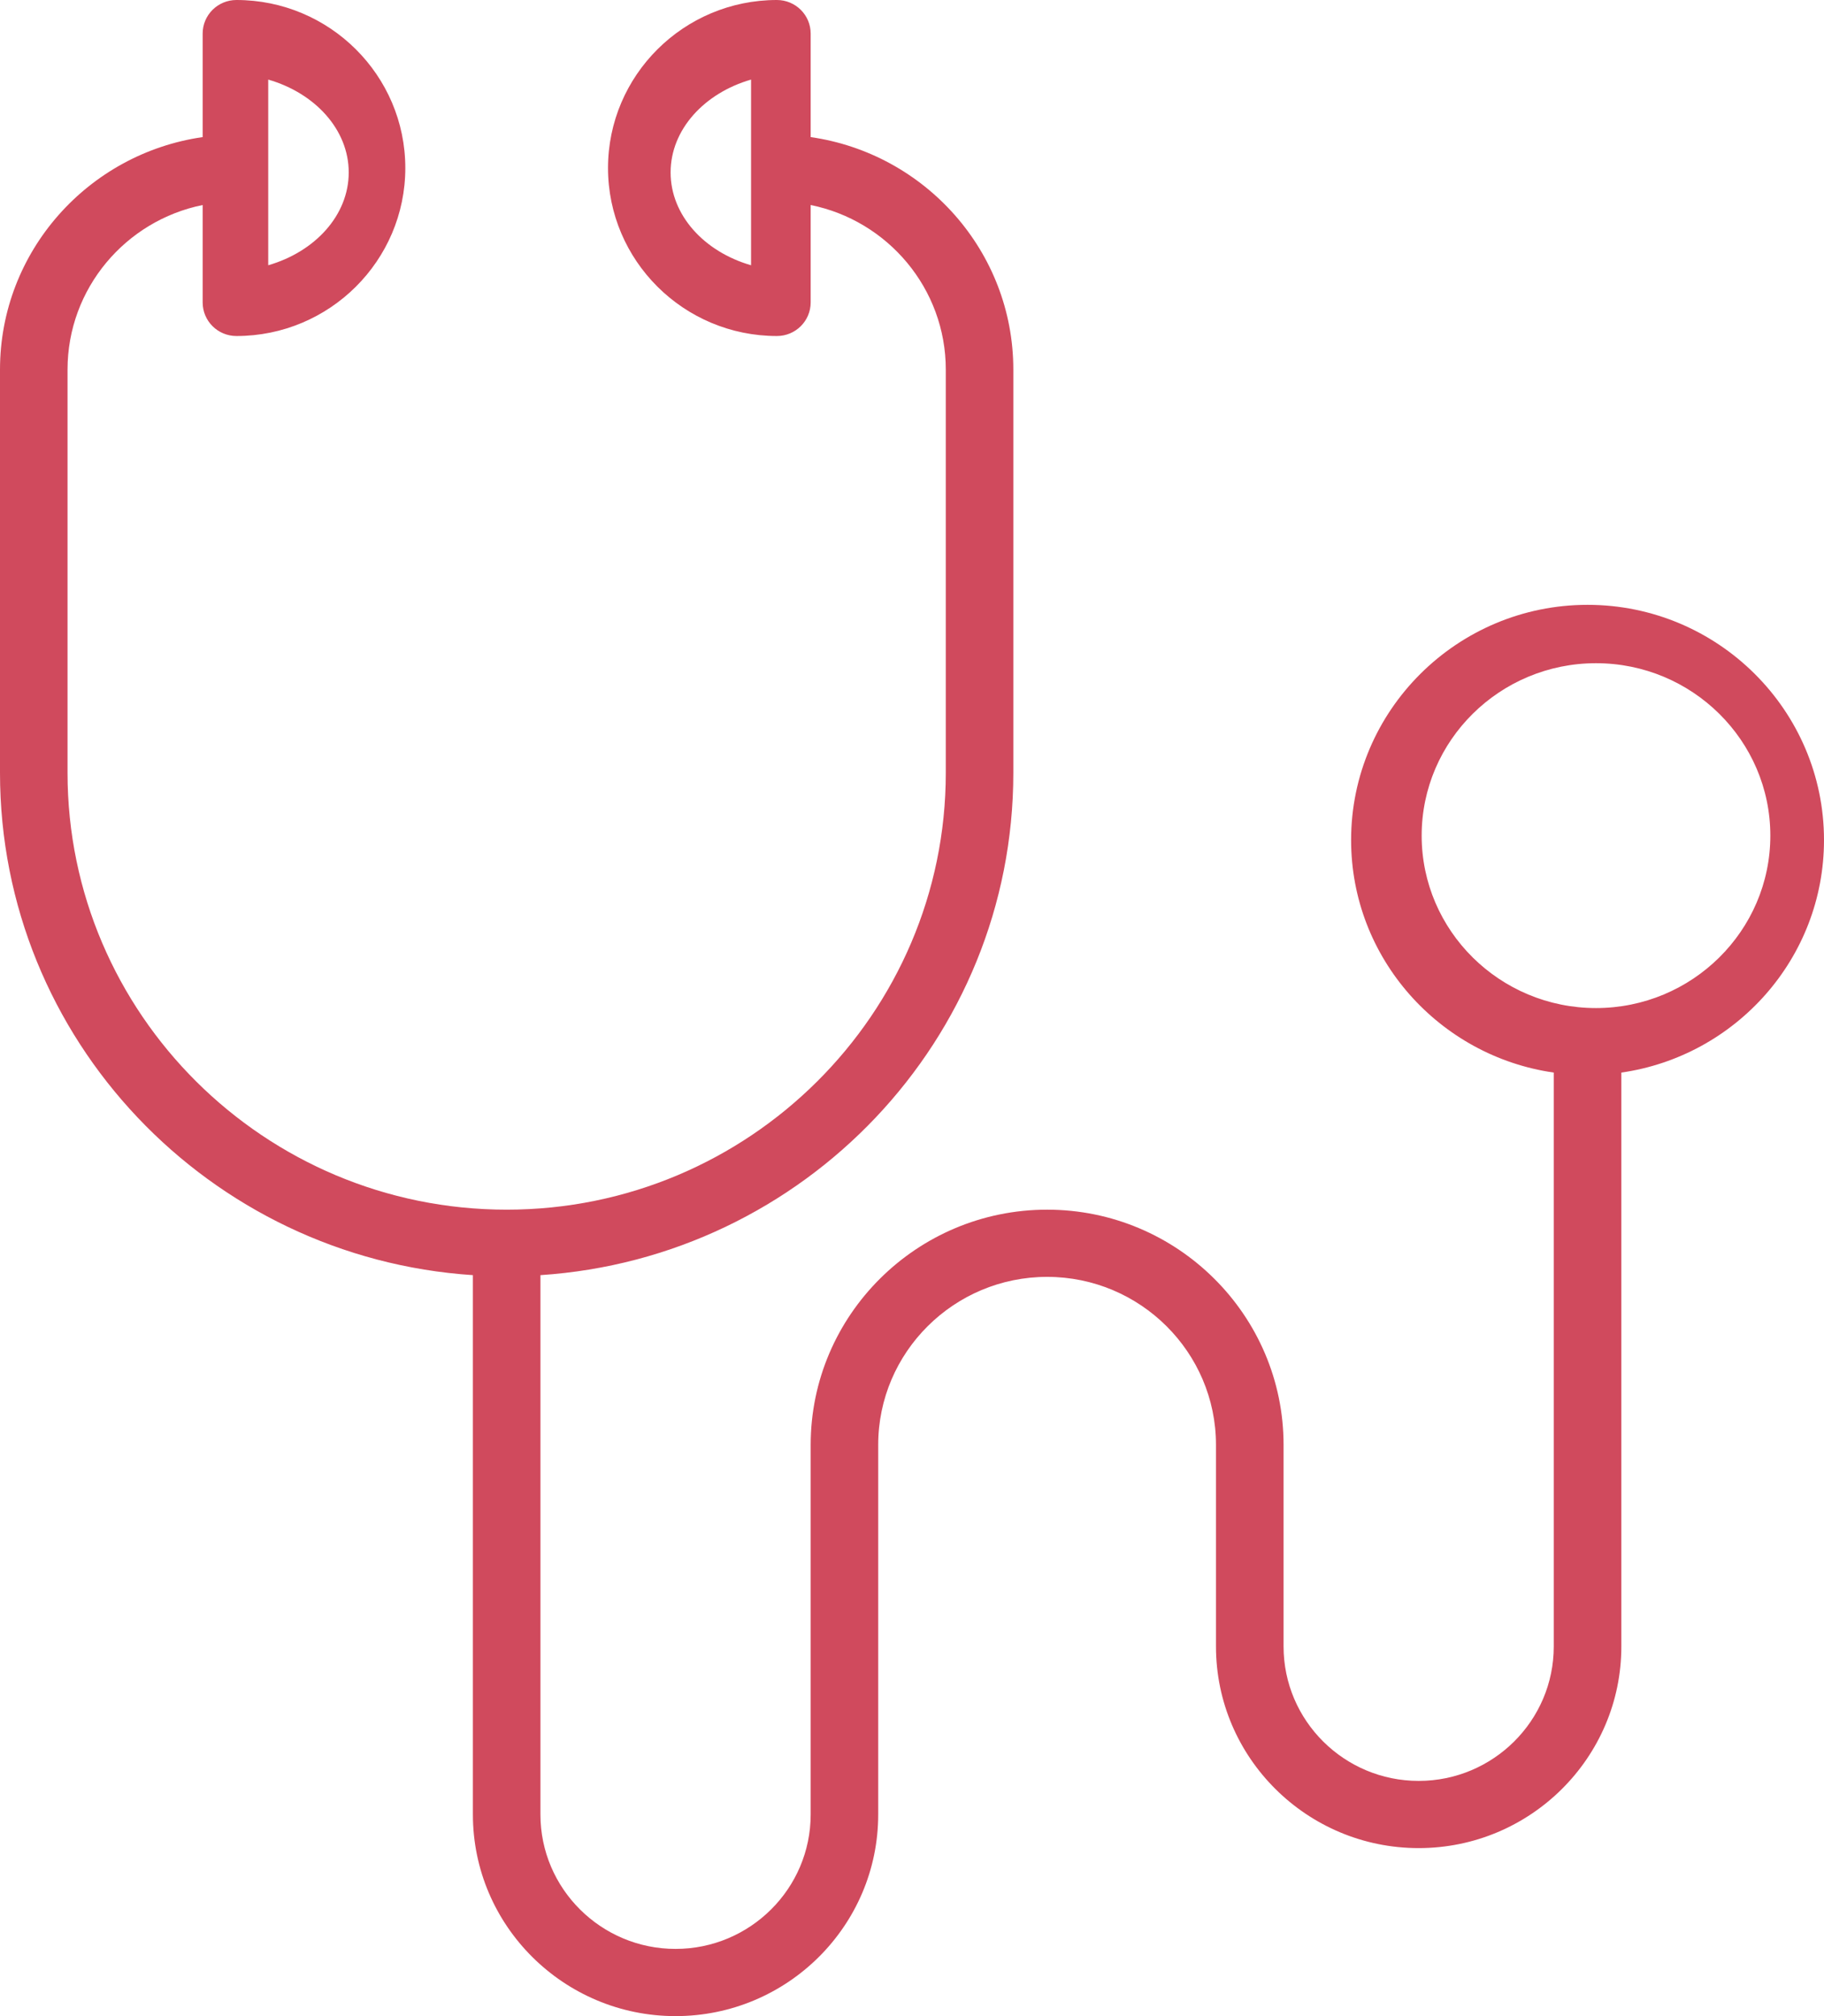 <?xml version="1.0" encoding="UTF-8"?>
<svg width="38px" height="42px" viewBox="0 0 38 42" version="1.1" xmlns="http://www.w3.org/2000/svg" xmlns:xlink="http://www.w3.org/1999/xlink">
    <!-- Generator: Sketch 49.3 (51167) - http://www.bohemiancoding.com/sketch -->
    <title>Page 1</title>
    <desc>Created with Sketch.</desc>
    <defs></defs>
    <g id="Page-1" stroke="none" stroke-width="1" fill="none" fill-rule="evenodd">
        <g id="320-DP-MyProperty-Hub---Trans-closed-Copy" transform="translate(-40, -629)" fill="#D04A5D">
            <g id="Group-2" transform="translate(27, 618)">
                <path d="M46.25,32 C44.247,32 42.618,30.389 42.618,28.408 C42.618,26.427 44.247,24.816 46.25,24.816 C48.253,24.816 49.882,26.427 49.882,28.408 C49.882,30.389 48.253,32 46.25,32 Z M18.588,12.658 C19.564,12.94 20.265,13.701 20.265,14.592 C20.265,15.484 19.564,16.244 18.588,16.526 L18.588,12.658 Z M28.647,16.526 C27.671,16.244 26.971,15.484 26.971,14.592 C26.971,13.701 27.671,12.94 28.647,12.658 L28.647,16.526 Z M46.074,23.6 C43.358,23.6 41.148,25.799 41.148,28.5 C41.148,30.963 42.988,33.002 45.37,33.344 L45.37,45.3 C45.37,46.844 44.108,48.1 42.556,48.1 C41.003,48.1 39.741,46.844 39.741,45.3 L39.741,41.1 C39.741,38.399 37.53,36.2 34.815,36.2 C32.099,36.2 29.889,38.399 29.889,41.1 L29.889,48.8 C29.889,50.344 28.626,51.6 27.074,51.6 C25.522,51.6 24.259,50.344 24.259,48.8 L24.259,37.564 C29.752,37.202 34.111,32.654 34.111,27.1 L34.111,18.7 C34.111,16.237 32.272,14.198 29.889,13.856 L29.889,11.7 C29.889,11.313 29.574,11 29.185,11 C27.245,11 25.667,12.57 25.667,14.5 C25.667,16.43 27.245,18 29.185,18 C29.574,18 29.889,17.687 29.889,17.3 L29.889,15.271 C31.493,15.595 32.704,17.009 32.704,18.7 L32.704,27.1 C32.704,32.118 28.6,36.2 23.556,36.2 C18.511,36.2 14.407,32.118 14.407,27.1 L14.407,18.7 C14.407,17.009 15.618,15.595 17.222,15.271 L17.222,17.3 C17.222,17.687 17.537,18 17.926,18 C19.866,18 21.444,16.43 21.444,14.5 C21.444,12.57 19.866,11 17.926,11 C17.537,11 17.222,11.313 17.222,11.7 L17.222,13.856 C14.839,14.198 13,16.237 13,18.7 L13,27.1 C13,32.654 17.359,37.202 22.852,37.564 L22.852,48.8 C22.852,51.116 24.746,53 27.074,53 C29.403,53 31.296,51.116 31.296,48.8 L31.296,41.1 C31.296,39.17 32.875,37.6 34.815,37.6 C36.755,37.6 38.333,39.17 38.333,41.1 L38.333,45.3 C38.333,47.616 40.227,49.5 42.556,49.5 C44.884,49.5 46.778,47.616 46.778,45.3 L46.778,33.344 C49.161,33.002 51,30.963 51,28.5 C51,25.799 48.79,23.6 46.074,23.6 Z" id="Page-1"></path>
            </g>
        </g>
    </g>
</svg>
